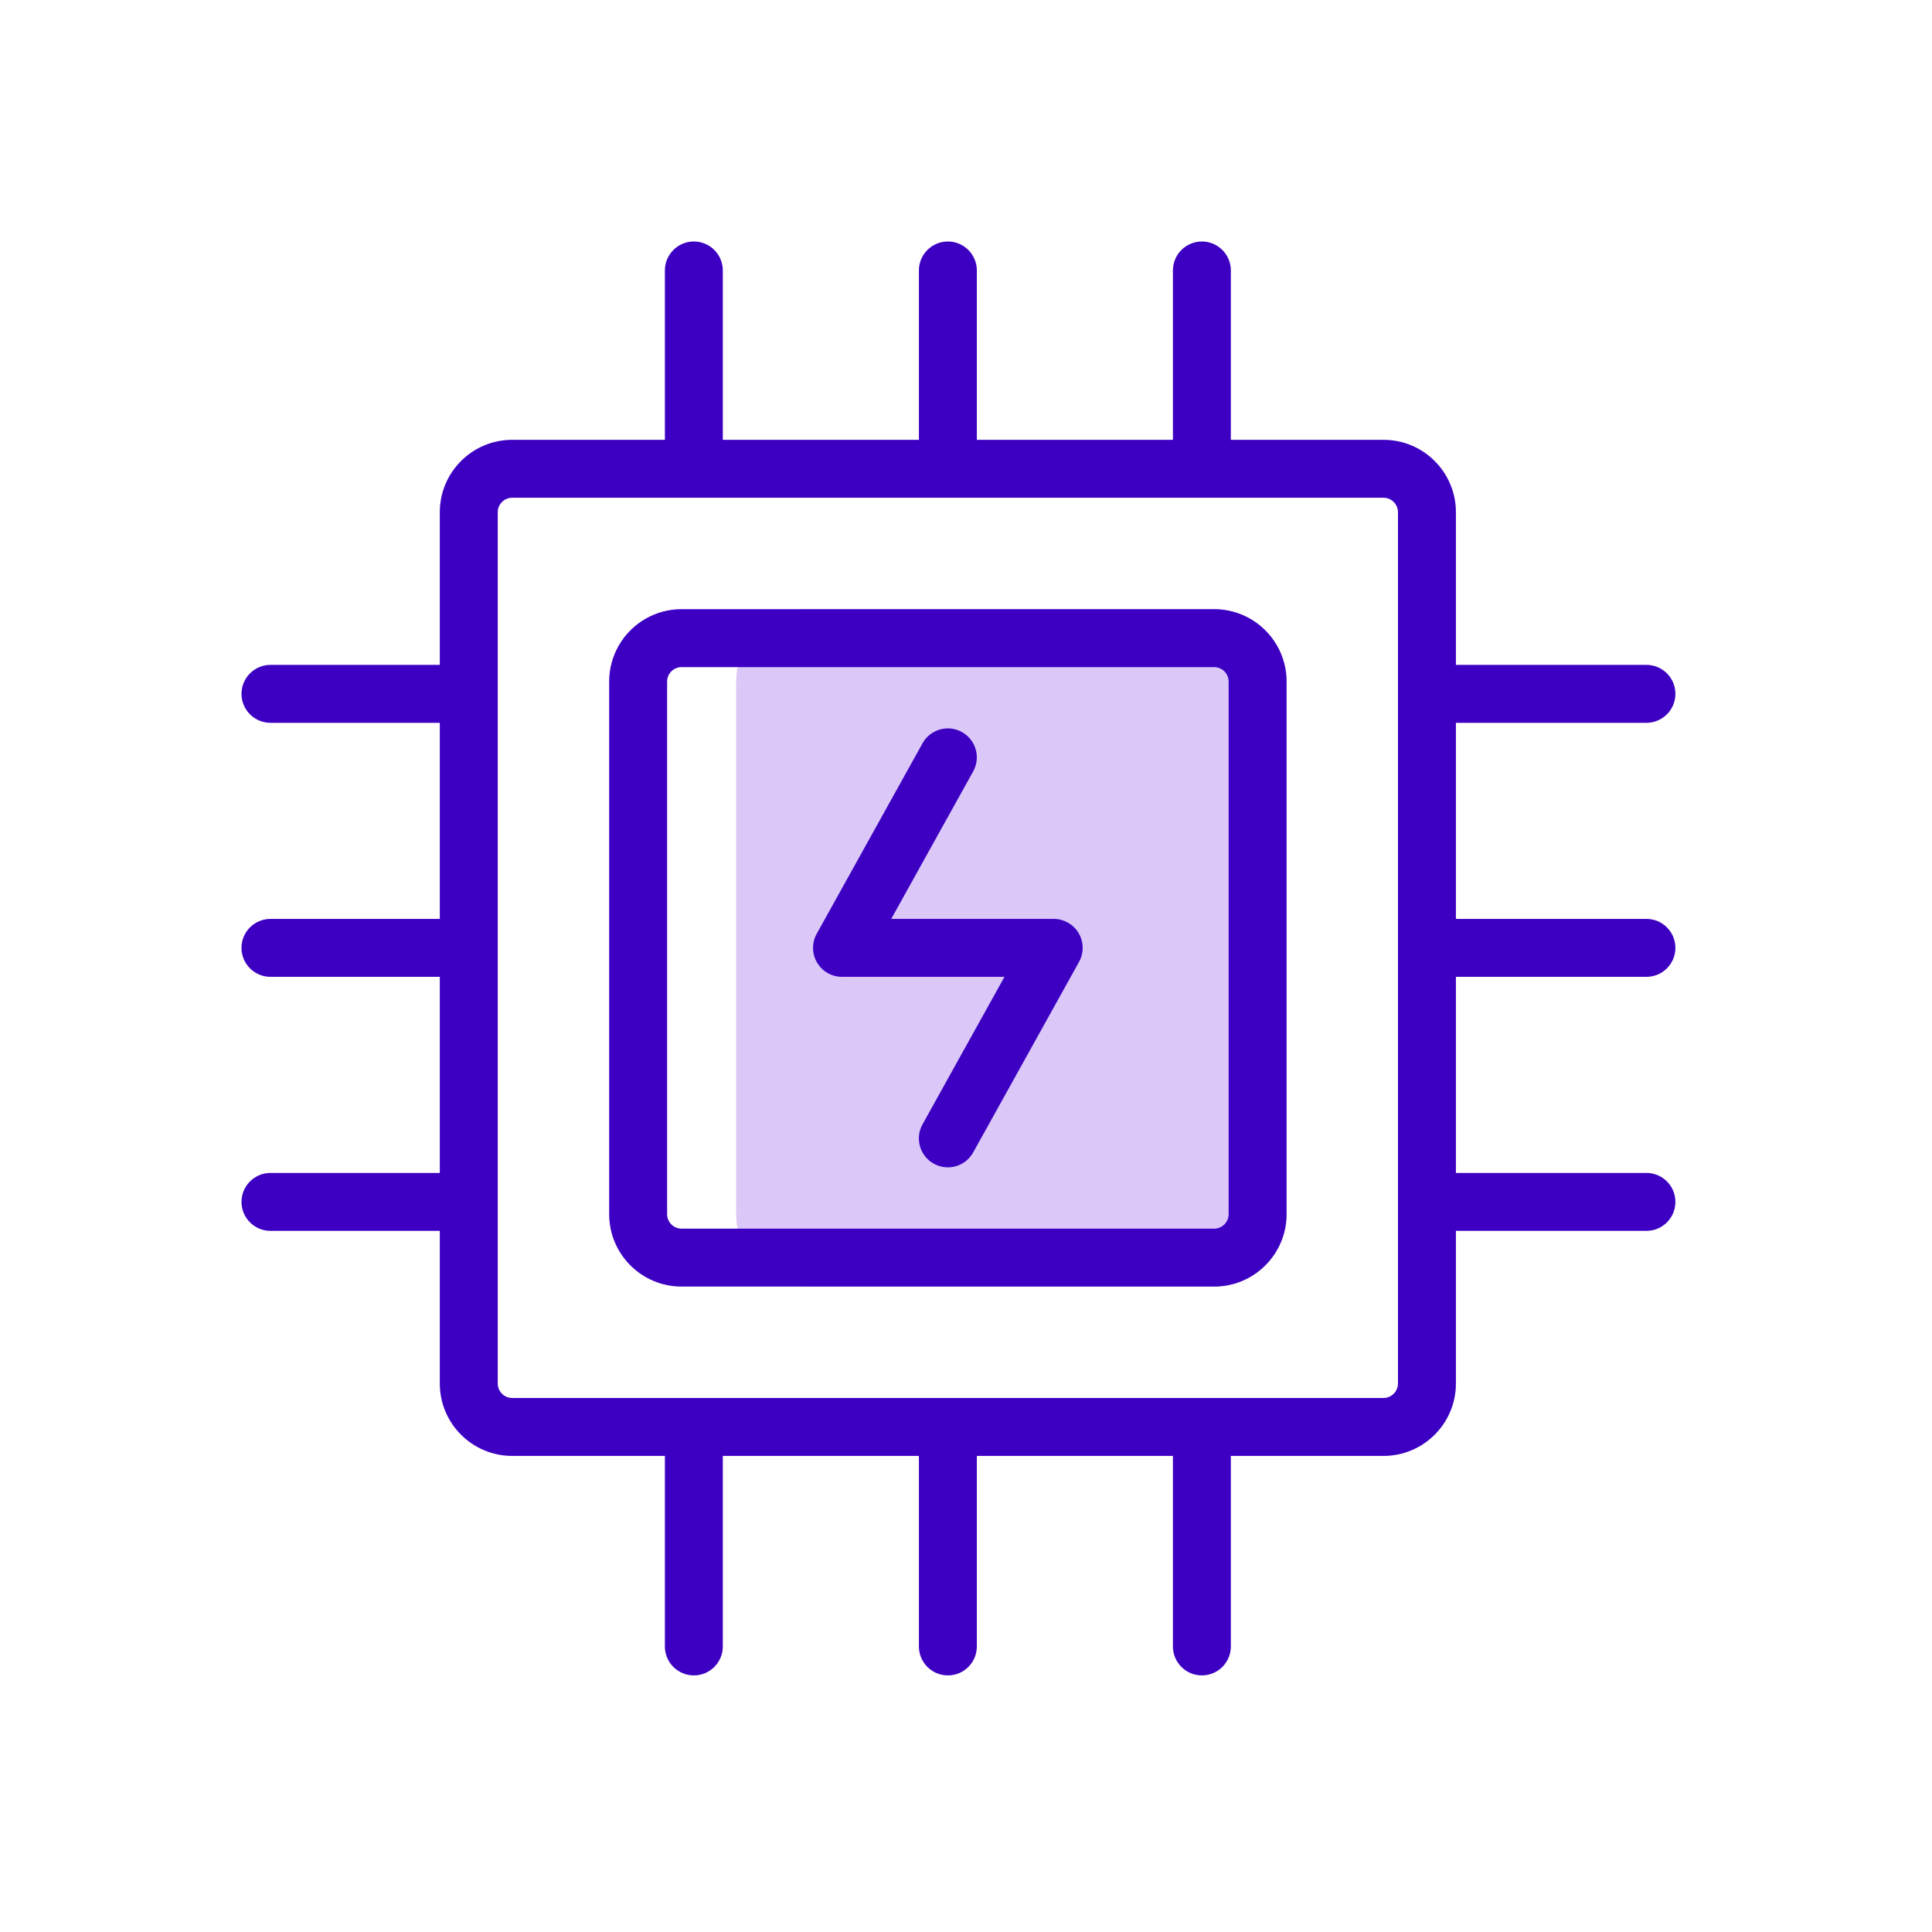 <svg width="128" height="128" viewBox="0 0 128 128" fill="none" xmlns="http://www.w3.org/2000/svg">
<path d="M48.774 45.157C48.774 42.508 50.922 40.359 53.572 40.359H80.441C83.091 40.359 85.239 42.508 85.239 45.157V80.441C85.239 83.091 83.091 85.239 80.441 85.239H53.572C50.922 85.239 48.774 83.091 48.774 80.441V45.157Z" fill="#DBC8F9"/>
<path fill-rule="evenodd" clip-rule="evenodd" d="M80.441 44.198H45.157C44.627 44.198 44.197 44.627 44.197 45.157V80.441C44.197 80.971 44.627 81.401 45.157 81.401H80.441C80.971 81.401 81.4 80.971 81.4 80.441V45.157C81.4 44.627 80.971 44.198 80.441 44.198ZM45.157 40.359C42.507 40.359 40.359 42.508 40.359 45.157V80.441C40.359 83.091 42.507 85.239 45.157 85.239H80.441C83.091 85.239 85.239 83.091 85.239 80.441V45.157C85.239 42.508 83.091 40.359 80.441 40.359H45.157Z" fill="#3D00C3"/>
<path fill-rule="evenodd" clip-rule="evenodd" d="M91.66 32.977H33.936C33.406 32.977 32.977 33.407 32.977 33.937V91.66C32.977 92.19 33.406 92.62 33.936 92.62H91.66C92.19 92.62 92.619 92.19 92.619 91.66V33.937C92.619 33.407 92.19 32.977 91.66 32.977ZM33.936 29.139C31.286 29.139 29.138 31.287 29.138 33.937V91.66C29.138 94.31 31.286 96.458 33.936 96.458H91.66C94.31 96.458 96.458 94.31 96.458 91.66V33.937C96.458 31.287 94.31 29.139 91.66 29.139H33.936Z" fill="#3D00C3"/>
<path fill-rule="evenodd" clip-rule="evenodd" d="M63.73 48.499C64.656 49.014 64.99 50.182 64.475 51.108L59.047 60.88H69.81C70.49 60.88 71.12 61.239 71.464 61.825C71.809 62.412 71.818 63.136 71.488 63.731L64.475 76.353C63.961 77.28 62.792 77.614 61.866 77.099C60.939 76.584 60.605 75.416 61.12 74.489L66.549 64.718H55.785C55.105 64.718 54.476 64.358 54.131 63.772C53.786 63.186 53.778 62.461 54.108 61.867L61.12 49.244C61.635 48.318 62.803 47.984 63.73 48.499Z" fill="#3D00C3"/>
<path fill-rule="evenodd" clip-rule="evenodd" d="M16 45.969C16 44.909 16.859 44.05 17.919 44.05H30.542C31.602 44.05 32.461 44.909 32.461 45.969C32.461 47.029 31.602 47.888 30.542 47.888H17.919C16.859 47.888 16 47.029 16 45.969Z" fill="#3D00C3"/>
<path fill-rule="evenodd" clip-rule="evenodd" d="M16 62.799C16 61.739 16.859 60.88 17.919 60.88H30.542C31.602 60.88 32.461 61.739 32.461 62.799C32.461 63.859 31.602 64.718 30.542 64.718H17.919C16.859 64.718 16 63.859 16 62.799Z" fill="#3D00C3"/>
<path fill-rule="evenodd" clip-rule="evenodd" d="M16 79.629C16 78.569 16.859 77.71 17.919 77.71H30.542C31.602 77.71 32.461 78.569 32.461 79.629C32.461 80.689 31.602 81.548 30.542 81.548H17.919C16.859 81.548 16 80.689 16 79.629Z" fill="#3D00C3"/>
<path fill-rule="evenodd" clip-rule="evenodd" d="M94.539 45.969C94.539 44.909 95.398 44.05 96.458 44.05H109.081C110.141 44.05 111 44.909 111 45.969C111 47.029 110.141 47.888 109.081 47.888H96.458C95.398 47.888 94.539 47.029 94.539 45.969Z" fill="#3D00C3"/>
<path fill-rule="evenodd" clip-rule="evenodd" d="M94.539 62.799C94.539 61.739 95.398 60.88 96.458 60.88H109.081C110.141 60.88 111 61.739 111 62.799C111 63.859 110.141 64.718 109.081 64.718H96.458C95.398 64.718 94.539 63.859 94.539 62.799Z" fill="#3D00C3"/>
<path fill-rule="evenodd" clip-rule="evenodd" d="M94.539 79.629C94.539 78.569 95.398 77.71 96.458 77.71H109.081C110.141 77.71 111 78.569 111 79.629C111 80.689 110.141 81.548 109.081 81.548H96.458C95.398 81.548 94.539 80.689 94.539 79.629Z" fill="#3D00C3"/>
<path fill-rule="evenodd" clip-rule="evenodd" d="M79.628 94.539C80.688 94.539 81.547 95.398 81.547 96.458L81.547 109.081C81.547 110.141 80.688 111 79.628 111C78.568 111 77.709 110.141 77.709 109.081L77.709 96.458C77.709 95.398 78.568 94.539 79.628 94.539Z" fill="#3D00C3"/>
<path fill-rule="evenodd" clip-rule="evenodd" d="M62.799 94.539C63.859 94.539 64.718 95.398 64.718 96.458L64.718 109.081C64.718 110.141 63.859 111 62.799 111C61.739 111 60.88 110.141 60.88 109.081L60.88 96.458C60.88 95.398 61.739 94.539 62.799 94.539Z" fill="#3D00C3"/>
<path fill-rule="evenodd" clip-rule="evenodd" d="M45.969 94.539C47.029 94.539 47.888 95.398 47.888 96.458L47.888 109.081C47.888 110.141 47.029 111 45.969 111C44.909 111 44.05 110.141 44.05 109.081L44.05 96.458C44.05 95.398 44.909 94.539 45.969 94.539Z" fill="#3D00C3"/>
<path fill-rule="evenodd" clip-rule="evenodd" d="M79.628 16C80.688 16 81.547 16.859 81.547 17.919L81.547 30.542C81.547 31.602 80.688 32.461 79.628 32.461C78.568 32.461 77.709 31.602 77.709 30.542L77.709 17.919C77.709 16.859 78.568 16 79.628 16Z" fill="#3D00C3"/>
<path fill-rule="evenodd" clip-rule="evenodd" d="M62.799 16C63.859 16 64.718 16.859 64.718 17.919L64.718 30.542C64.718 31.602 63.859 32.461 62.799 32.461C61.739 32.461 60.88 31.602 60.88 30.542L60.88 17.919C60.88 16.859 61.739 16 62.799 16Z" fill="#3D00C3"/>
<path fill-rule="evenodd" clip-rule="evenodd" d="M45.969 16C47.029 16 47.888 16.859 47.888 17.919L47.888 30.542C47.888 31.602 47.029 32.461 45.969 32.461C44.909 32.461 44.05 31.602 44.05 30.542L44.05 17.919C44.05 16.859 44.909 16 45.969 16Z" fill="#3D00C3"/>
</svg>
